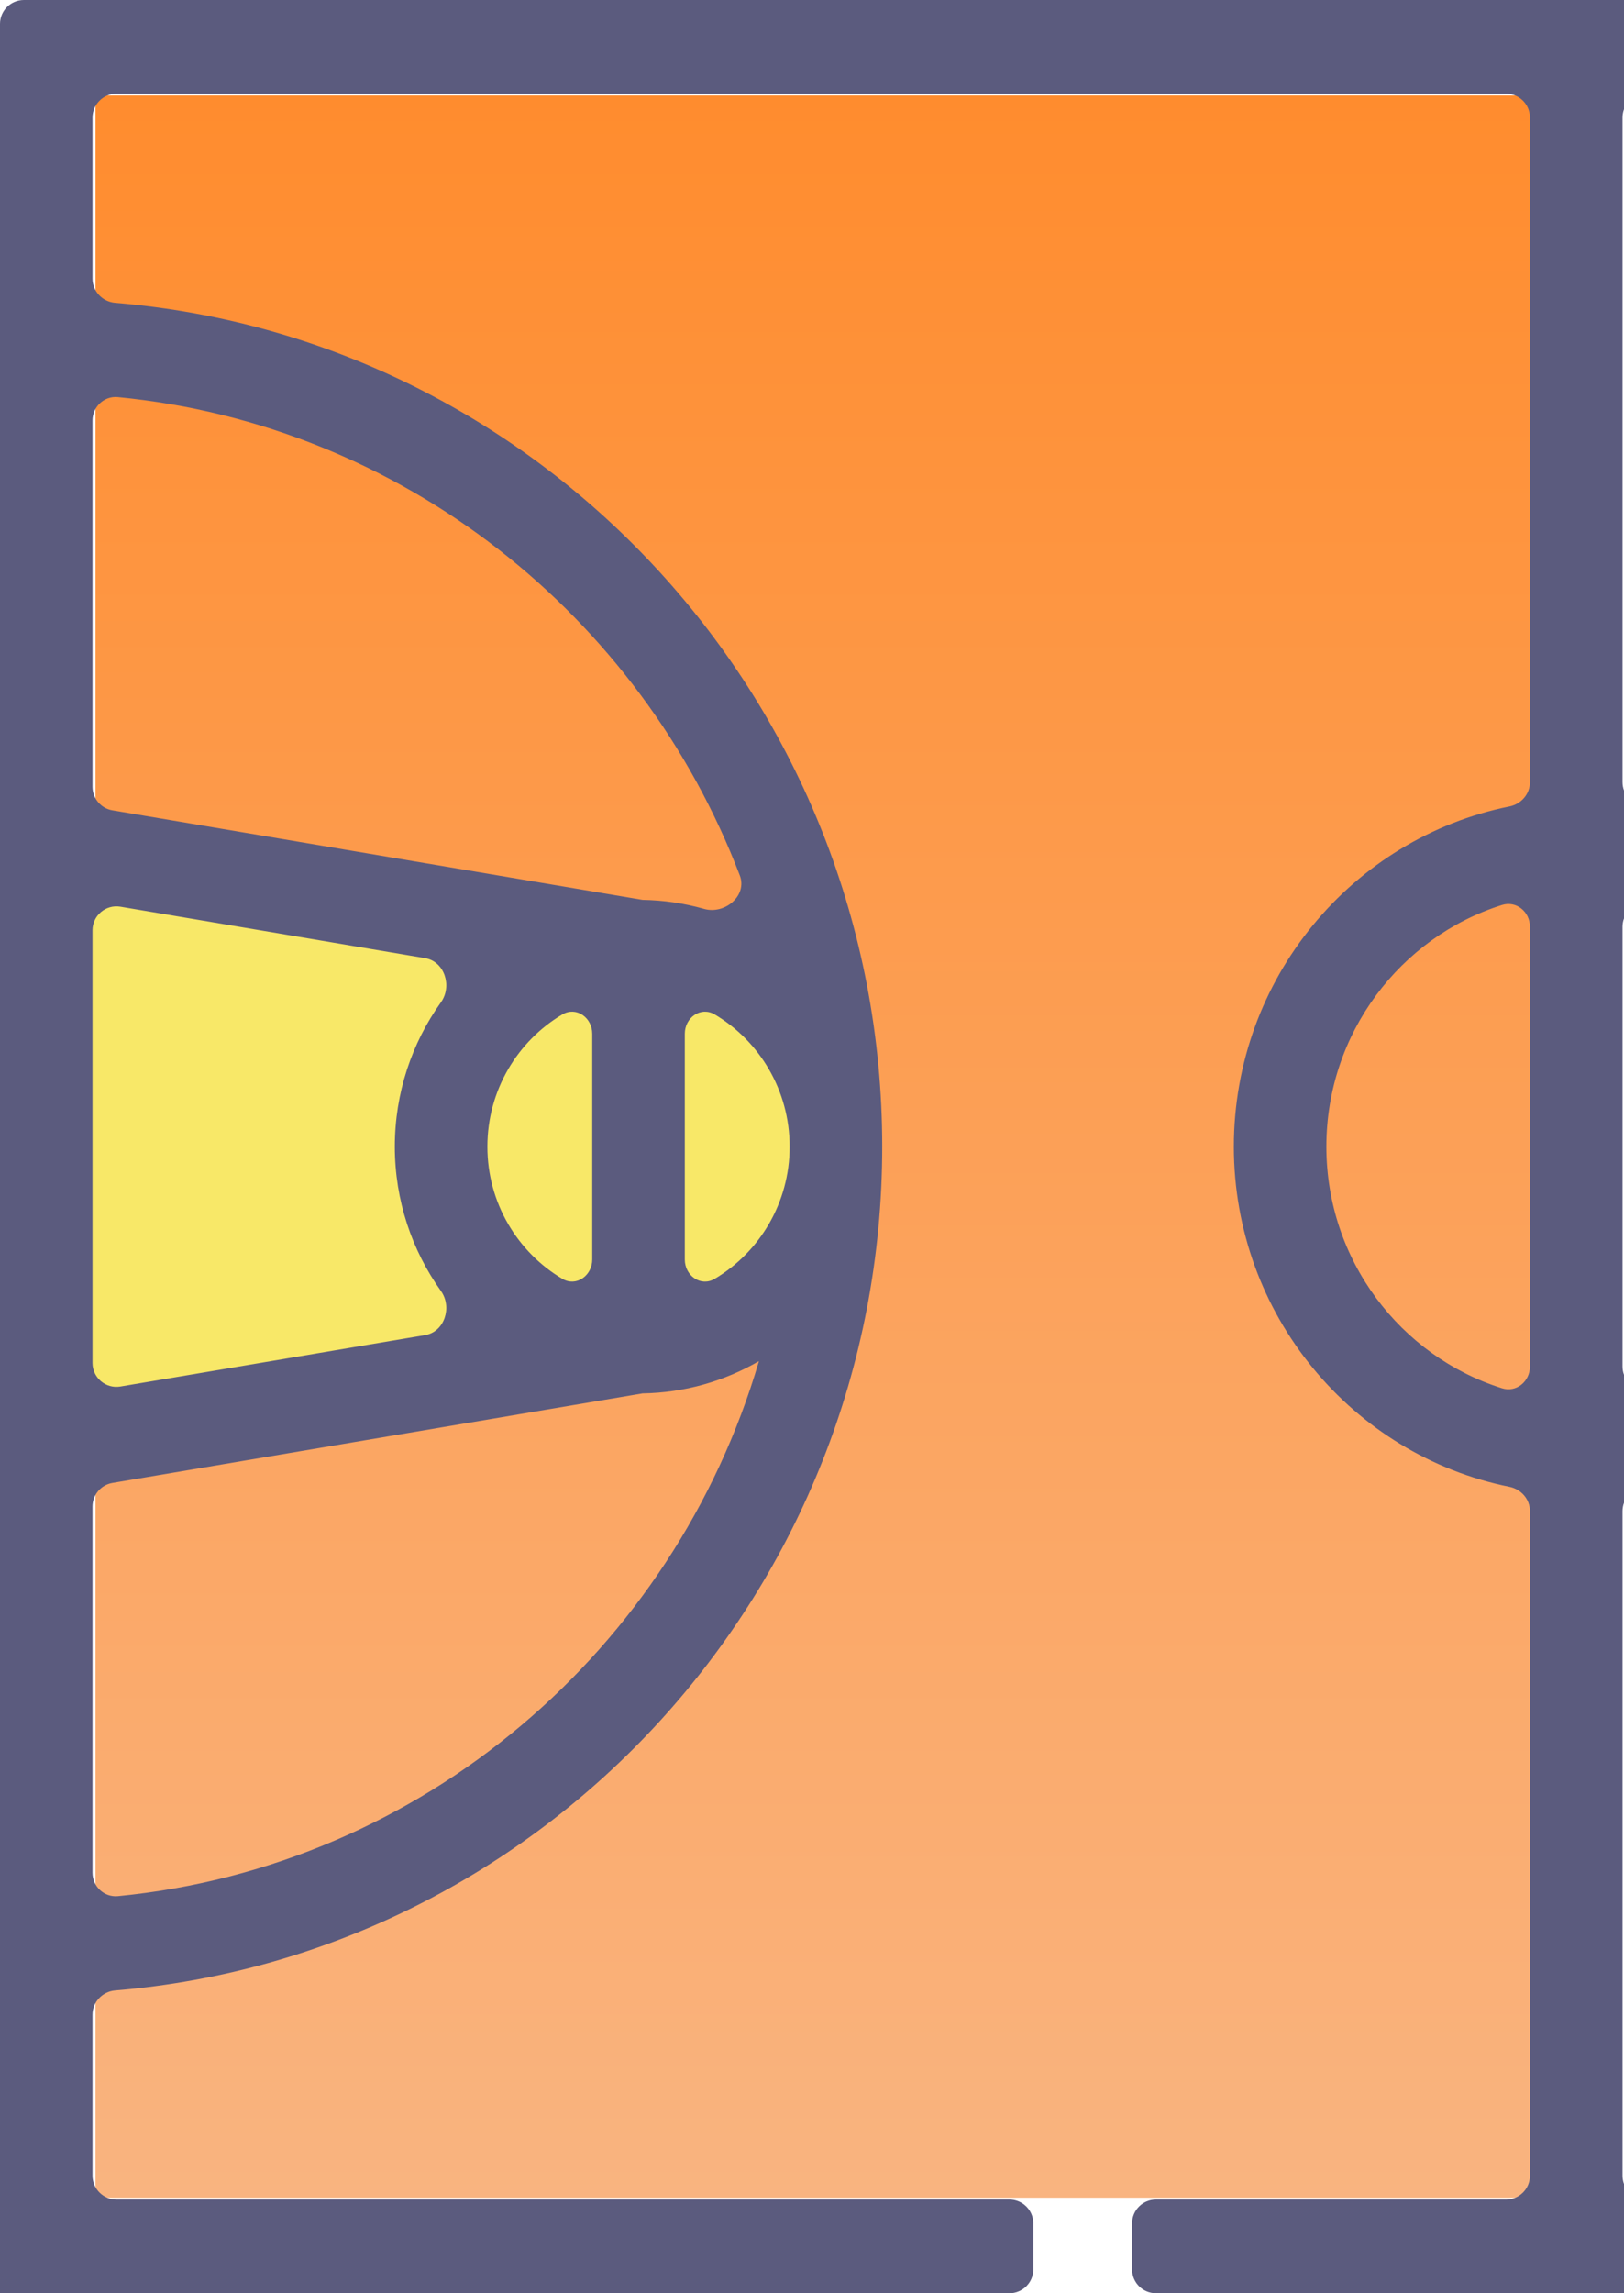 <svg width="34" height="48" viewBox="0 0 34 48" fill="none" xmlns="http://www.w3.org/2000/svg">
    <path d="M33 46L2 46L2 2L33 2L33 46Z" fill="url(#paint0_linear)"/>
    <path d="M9.829 23.5C9.829 25.893 11.637 27.833 13.868 27.833L1.752 30L1.752 17L13.868 19.167C11.637 19.167 9.829 21.107 9.829 23.5Z" fill="#F8E868"/>
    <path d="M13.387 19.556C15.935 19.556 18 21.426 18 23.734C18 26.041 15.935 27.911 13.387 27.911C10.84 27.911 8.774 26.041 8.774 23.734C8.774 21.426 10.84 19.556 13.387 19.556Z" fill="#F8E868"/>
    <path fill-rule="evenodd" clip-rule="evenodd" d="M34 0L0.5 0C0.224 0 -1.14441e-05 0.224 -1.14441e-05 0.5L-1.14441e-05 48L21.134 48C21.41 48 21.634 47.776 21.634 47.5V46.538C21.634 46.262 21.41 46.038 21.134 46.038L2.437 46.038C2.161 46.038 1.937 45.814 1.937 45.538V42.168C1.937 41.903 2.146 41.684 2.41 41.662C11.389 40.918 18.47 33.28 18.47 24C18.47 14.72 11.389 7.082 2.41 6.338C2.146 6.316 1.937 6.097 1.937 5.832V2.462C1.937 2.186 2.161 1.962 2.437 1.962L31.531 1.962C31.808 1.962 32.031 2.186 32.031 2.462V16.371C32.031 16.621 31.846 16.831 31.601 16.88C28.316 17.541 25.832 20.482 25.832 24C25.832 27.518 28.316 30.459 31.601 31.12C31.846 31.169 32.031 31.379 32.031 31.629V45.538C32.031 45.814 31.808 46.038 31.531 46.038H24.201C23.924 46.038 23.701 46.262 23.701 46.538V47.5C23.701 47.776 23.924 48 24.201 48H34V45.713C33.98 45.658 33.969 45.599 33.969 45.538V31.629C33.969 31.568 33.98 31.509 34 31.455V28.776C33.98 28.722 33.969 28.663 33.969 28.602V19.398C33.969 19.337 33.98 19.278 34 19.224L34 16.545C33.98 16.491 33.969 16.432 33.969 16.371V2.462C33.969 2.4 33.98 2.342 34 2.287V0ZM31.446 18.942C29.318 19.614 27.769 21.627 27.769 24C27.769 26.373 29.318 28.386 31.446 29.058C31.745 29.153 32.031 28.915 32.031 28.602V19.398C32.031 19.085 31.745 18.847 31.446 18.942ZM12.399 21.638C12.399 21.298 12.065 21.06 11.773 21.233C10.835 21.79 10.204 22.822 10.204 24C10.204 25.178 10.835 26.21 11.773 26.767C12.065 26.94 12.399 26.701 12.399 26.362V21.638ZM14.963 21.233C14.671 21.06 14.337 21.298 14.337 21.638V26.362C14.337 26.702 14.671 26.94 14.963 26.767C15.901 26.21 16.532 25.178 16.532 24C16.532 22.822 15.901 21.79 14.963 21.233ZM8.901 27.945C9.308 27.876 9.472 27.358 9.232 27.022C8.625 26.172 8.266 25.128 8.266 24C8.266 22.872 8.625 21.828 9.232 20.978C9.472 20.642 9.308 20.124 8.901 20.055L2.521 18.978C2.216 18.927 1.937 19.162 1.937 19.471V28.529C1.937 28.838 2.216 29.073 2.521 29.021L8.901 27.945ZM1.937 39.198C1.937 39.486 2.181 39.715 2.468 39.688C8.846 39.067 14.113 34.532 15.889 28.49C15.168 28.907 14.337 29.151 13.453 29.165L2.354 31.039C2.114 31.079 1.937 31.288 1.937 31.532V39.198ZM14.74 19.024C15.175 19.147 15.65 18.747 15.489 18.325C13.407 12.882 8.422 8.891 2.468 8.312C2.181 8.284 1.937 8.514 1.937 8.802V16.468C1.937 16.712 2.114 16.921 2.354 16.961L13.453 18.835C13.898 18.842 14.329 18.907 14.74 19.024Z" fill="#5B5B7E"/>
    <defs>
        <linearGradient id="paint0_linear" x1="50.5" y1="46" x2="50.5" y2="2" gradientUnits="userSpaceOnUse">
            <stop stop-color="#F9B480"/>
            <stop offset="1" stop-color="#FF8C2E"/>
        </linearGradient>
    </defs>
</svg>
